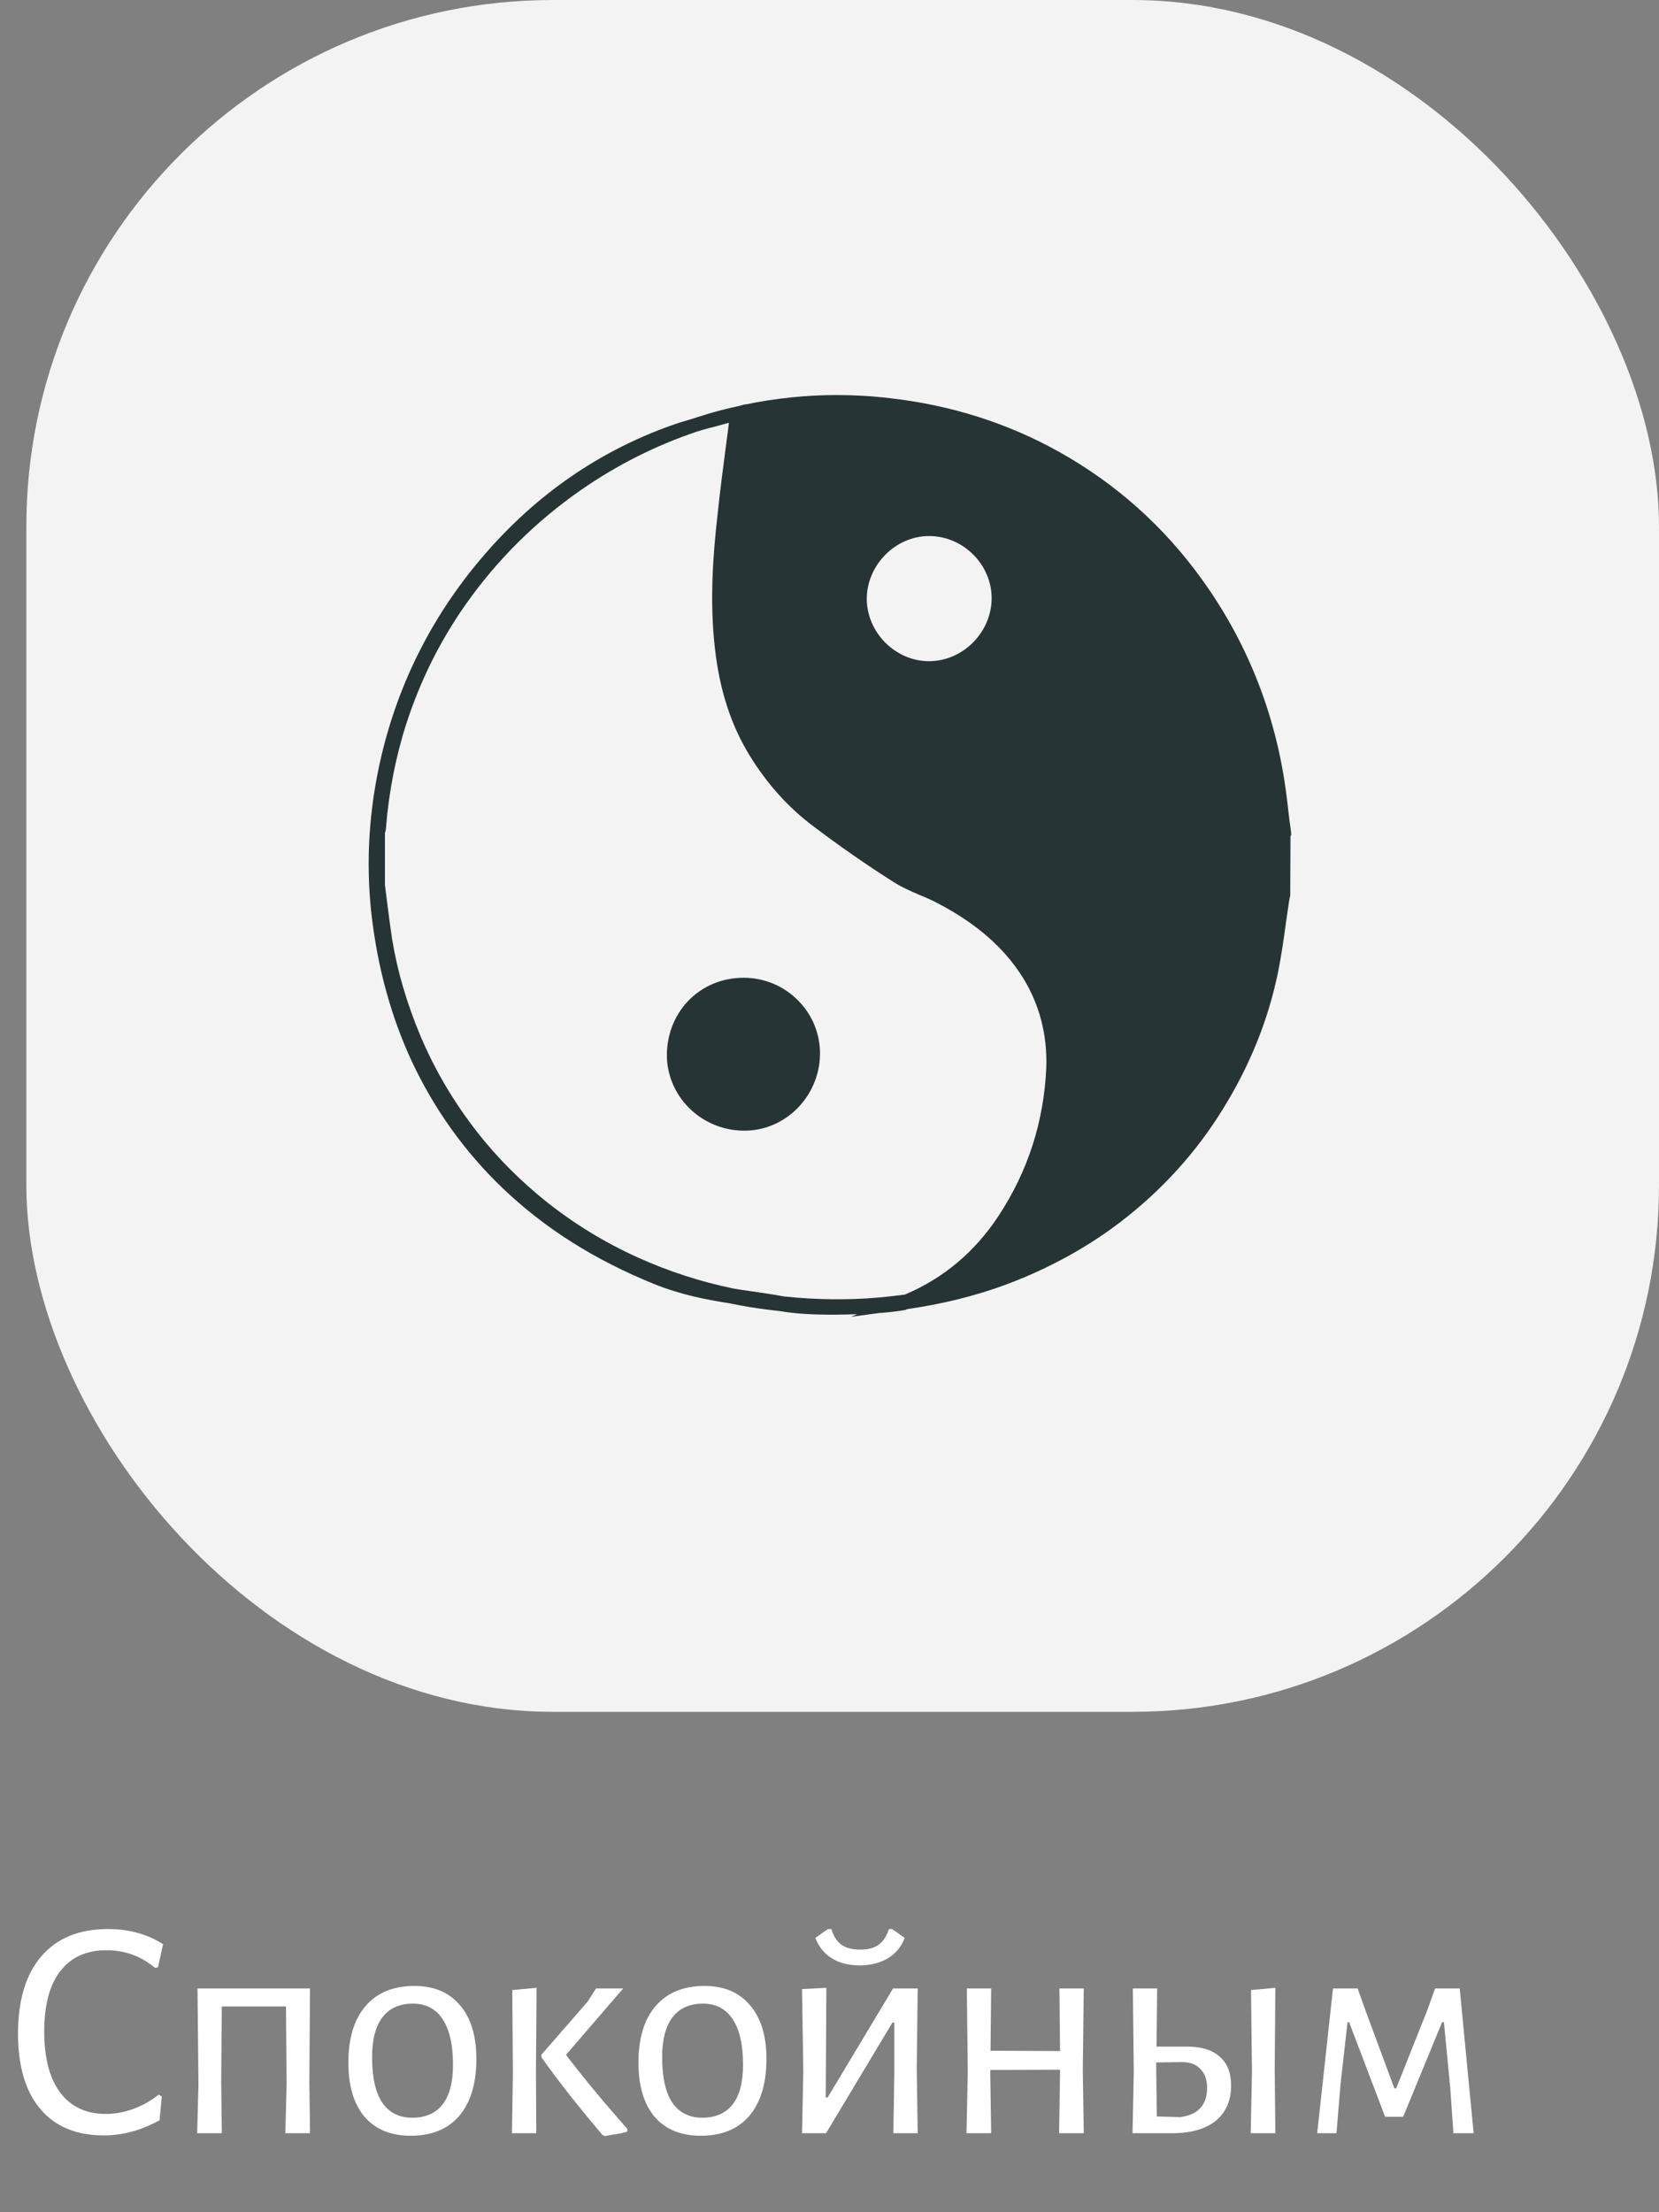 <svg width="63" height="84" viewBox="0 0 63 84" fill="none" xmlns="http://www.w3.org/2000/svg">
<rect x="0" y="0" width="63" height="84" fill="#808080" stroke="none"/>
<rect x="1" width="62" height="65" rx="20" fill="white" fill-opacity="0.9"/>
<path d="M4.092 73.248C4.9 73.248 5.6 73.44 6.192 73.824L6 74.7L5.892 74.724C5.356 74.276 4.74 74.052 4.044 74.052C3.284 74.052 2.7 74.316 2.292 74.844C1.884 75.364 1.68 76.128 1.68 77.136C1.68 78.152 1.884 78.928 2.292 79.464C2.7 80 3.276 80.268 4.02 80.268C4.372 80.268 4.72 80.204 5.064 80.076C5.416 79.948 5.736 79.768 6.024 79.536L6.144 79.596L6.06 80.508C5.364 80.892 4.656 81.084 3.936 81.084C2.904 81.084 2.104 80.752 1.536 80.088C0.968 79.416 0.684 78.46 0.684 77.22C0.684 75.948 0.98 74.968 1.572 74.28C2.164 73.592 3.004 73.248 4.092 73.248ZM11.748 79.044L11.772 81H10.836L10.884 79.14L10.86 76.188H8.424L8.4 79.044L8.424 81H7.488L7.536 79.14L7.5 75.504H11.772L11.748 79.044ZM15.738 75.408C16.482 75.408 17.058 75.652 17.466 76.14C17.882 76.62 18.09 77.3 18.09 78.18C18.09 79.108 17.874 79.828 17.442 80.34C17.01 80.844 16.394 81.096 15.594 81.096C14.842 81.096 14.258 80.856 13.842 80.376C13.434 79.888 13.23 79.204 13.23 78.324C13.23 77.396 13.446 76.68 13.878 76.176C14.318 75.664 14.938 75.408 15.738 75.408ZM15.678 76.08C15.174 76.08 14.79 76.252 14.526 76.596C14.262 76.94 14.13 77.444 14.13 78.108C14.13 78.876 14.258 79.452 14.514 79.836C14.778 80.22 15.158 80.412 15.654 80.412C16.158 80.412 16.542 80.244 16.806 79.908C17.07 79.572 17.202 79.068 17.202 78.396C17.202 77.636 17.07 77.06 16.806 76.668C16.55 76.276 16.174 76.08 15.678 76.08ZM19.477 78.672L19.453 75.564L20.377 75.48L20.353 78.588L20.365 81H19.441L19.477 78.672ZM21.493 78.024C22.197 78.944 22.973 79.88 23.821 80.832V80.94C23.669 80.988 23.501 81.024 23.317 81.048C23.141 81.08 23.025 81.1 22.969 81.108L22.873 81.06C21.905 79.916 21.133 78.932 20.557 78.108V78.024L22.321 75.996L22.633 75.504H23.665L21.493 78.024ZM26.753 75.408C27.497 75.408 28.073 75.652 28.481 76.14C28.897 76.62 29.105 77.3 29.105 78.18C29.105 79.108 28.889 79.828 28.457 80.34C28.025 80.844 27.409 81.096 26.609 81.096C25.857 81.096 25.273 80.856 24.857 80.376C24.449 79.888 24.245 79.204 24.245 78.324C24.245 77.396 24.461 76.68 24.893 76.176C25.333 75.664 25.953 75.408 26.753 75.408ZM26.693 76.08C26.189 76.08 25.805 76.252 25.541 76.596C25.277 76.94 25.145 77.444 25.145 78.108C25.145 78.876 25.273 79.452 25.529 79.836C25.793 80.22 26.173 80.412 26.669 80.412C27.173 80.412 27.557 80.244 27.821 79.908C28.085 79.572 28.217 79.068 28.217 78.396C28.217 77.636 28.085 77.06 27.821 76.668C27.565 76.276 27.189 76.08 26.693 76.08ZM30.505 78.672L30.457 75.528L31.381 75.48L31.357 79.644H31.429L33.913 75.504H34.849L34.813 78.576L34.849 81H33.925L33.961 78.732V76.8H33.889L31.369 81H30.457L30.505 78.672ZM34.357 73.584C34.229 73.92 34.013 74.18 33.709 74.364C33.405 74.54 33.049 74.628 32.641 74.628C32.233 74.628 31.885 74.54 31.597 74.364C31.309 74.188 31.097 73.928 30.961 73.584L31.441 73.248H31.573C31.653 73.52 31.781 73.72 31.957 73.848C32.133 73.968 32.369 74.028 32.665 74.028C32.961 74.028 33.193 73.968 33.361 73.848C33.537 73.72 33.669 73.52 33.757 73.248H33.877L34.357 73.584ZM41.119 78.588L41.155 81H40.219L40.255 78.672V78.588L37.603 78.6L37.639 81H36.703L36.751 78.672L36.715 75.504H37.639L37.615 77.868L40.255 77.88L40.231 75.504H41.155L41.119 78.588ZM48.407 78.588L48.431 81H47.495L47.543 78.672L47.507 75.564L48.431 75.48L48.407 78.588ZM45.083 77.712C45.627 77.712 46.039 77.84 46.319 78.096C46.607 78.344 46.751 78.708 46.751 79.188C46.751 79.764 46.555 80.212 46.163 80.532C45.771 80.844 45.223 81 44.519 81H43.007L43.055 78.672L43.019 75.504H43.943L43.919 77.712H45.083ZM44.807 80.388C45.151 80.348 45.407 80.236 45.575 80.052C45.751 79.86 45.839 79.604 45.839 79.284C45.839 78.964 45.751 78.72 45.575 78.552C45.407 78.376 45.159 78.292 44.831 78.3L43.907 78.312V78.588L43.931 80.364L44.807 80.388ZM50.62 75.504H51.556L51.856 76.344L52.949 79.296H53.02L54.209 76.308L54.496 75.504H55.432L55.961 81H55.193L55.072 79.272L54.833 76.788H54.761L53.285 80.376H52.6L51.233 76.788H51.172L50.908 79.116L50.752 81H50.02L50.62 75.504Z" fill="white"/>
<path d="M49.036 31.693C49.017 31.512 48.996 31.322 48.966 31.142C48.916 30.741 48.876 30.329 48.816 29.918C48.405 27.011 47.332 24.344 45.648 22.008C44.204 19.993 42.369 18.359 40.214 17.155C38.259 16.063 36.103 15.381 33.797 15.12C33.136 15.04 32.454 15 31.792 15C30.619 15 29.456 15.12 28.293 15.361V15.351L28.123 15.401C27.852 15.461 27.591 15.521 27.321 15.591C26.98 15.682 26.629 15.792 26.288 15.902C25.977 15.993 25.717 16.073 25.466 16.163C22.749 17.136 20.383 18.77 18.428 21.026C16.473 23.271 15.149 25.868 14.478 28.725C14.006 30.741 13.886 32.756 14.107 34.721C14.337 36.726 14.849 38.601 15.631 40.285C16.483 42.11 17.646 43.734 19.079 45.107C20.684 46.641 22.569 47.834 24.844 48.757C25.837 49.158 26.809 49.348 27.712 49.489C28.183 49.589 28.674 49.669 29.155 49.729C29.326 49.749 29.486 49.769 29.657 49.789C30.178 49.88 30.84 49.92 31.632 49.92C31.953 49.92 32.263 49.91 32.554 49.9L32.313 50L33.356 49.86C33.797 49.83 34.148 49.779 34.329 49.749L34.379 49.739C34.409 49.729 34.429 49.719 34.449 49.709C35.772 49.519 37.046 49.208 38.229 48.767C39.803 48.175 41.267 47.383 42.56 46.391C44.104 45.208 45.417 43.774 46.44 42.11C47.462 40.465 48.164 38.721 48.535 36.906C48.656 36.305 48.746 35.693 48.826 35.092C48.866 34.811 48.906 34.54 48.946 34.26C48.956 34.209 48.966 34.149 48.976 34.099L48.996 34.009L49.006 31.753L49.036 31.693ZM35.281 20.354C36.584 20.354 37.667 21.447 37.657 22.73C37.647 24.013 36.564 25.106 35.281 25.106C33.998 25.106 32.915 24.013 32.915 22.73C32.925 21.447 34.008 20.354 35.281 20.354ZM37.918 46.17C37.016 47.544 35.812 48.546 34.359 49.158C34.038 49.198 33.707 49.238 33.376 49.268C32.213 49.368 31.01 49.358 29.777 49.228C29.346 49.148 28.925 49.088 28.514 49.028C28.293 48.997 28.073 48.967 27.852 48.927C26.589 48.667 25.366 48.266 24.213 47.744C22.949 47.173 21.776 46.451 20.724 45.609C19.761 44.837 18.899 43.974 18.157 43.032C17.265 41.899 16.523 40.656 15.961 39.322C15.44 38.069 15.089 36.876 14.889 35.653C14.819 35.192 14.758 34.711 14.698 34.239C14.668 34.029 14.648 33.818 14.618 33.608V31.623C14.618 31.613 14.618 31.613 14.628 31.603C14.638 31.553 14.658 31.492 14.658 31.422C14.768 30.059 15.029 28.725 15.43 27.482C15.951 25.868 16.703 24.344 17.686 22.95C18.869 21.266 20.343 19.802 22.057 18.609C23.441 17.647 24.924 16.905 26.479 16.384C26.739 16.303 27.01 16.233 27.281 16.163C27.411 16.123 27.551 16.093 27.682 16.053C27.642 16.343 27.611 16.624 27.571 16.905C27.451 17.807 27.341 18.669 27.25 19.532C27.08 21.026 26.94 22.81 27.15 24.635C27.331 26.219 27.762 27.532 28.454 28.665C29.115 29.748 29.937 30.67 30.91 31.392C31.882 32.124 32.895 32.836 33.928 33.487C34.258 33.698 34.609 33.849 34.96 33.999C35.201 34.099 35.431 34.199 35.652 34.32C37.096 35.082 38.139 35.994 38.84 37.117C39.472 38.13 39.773 39.282 39.733 40.536C39.642 42.581 39.041 44.466 37.918 46.17Z" fill="#263435"/>
<path d="M28.273 37.127H28.233C26.629 37.127 25.375 38.35 25.325 39.984C25.285 41.568 26.569 42.892 28.193 42.932C28.213 42.932 28.243 42.932 28.273 42.932C29.827 42.932 31.11 41.639 31.14 40.044C31.15 39.282 30.86 38.551 30.318 37.999C29.777 37.448 29.055 37.137 28.273 37.127Z" fill="#263435"/>
</svg>
